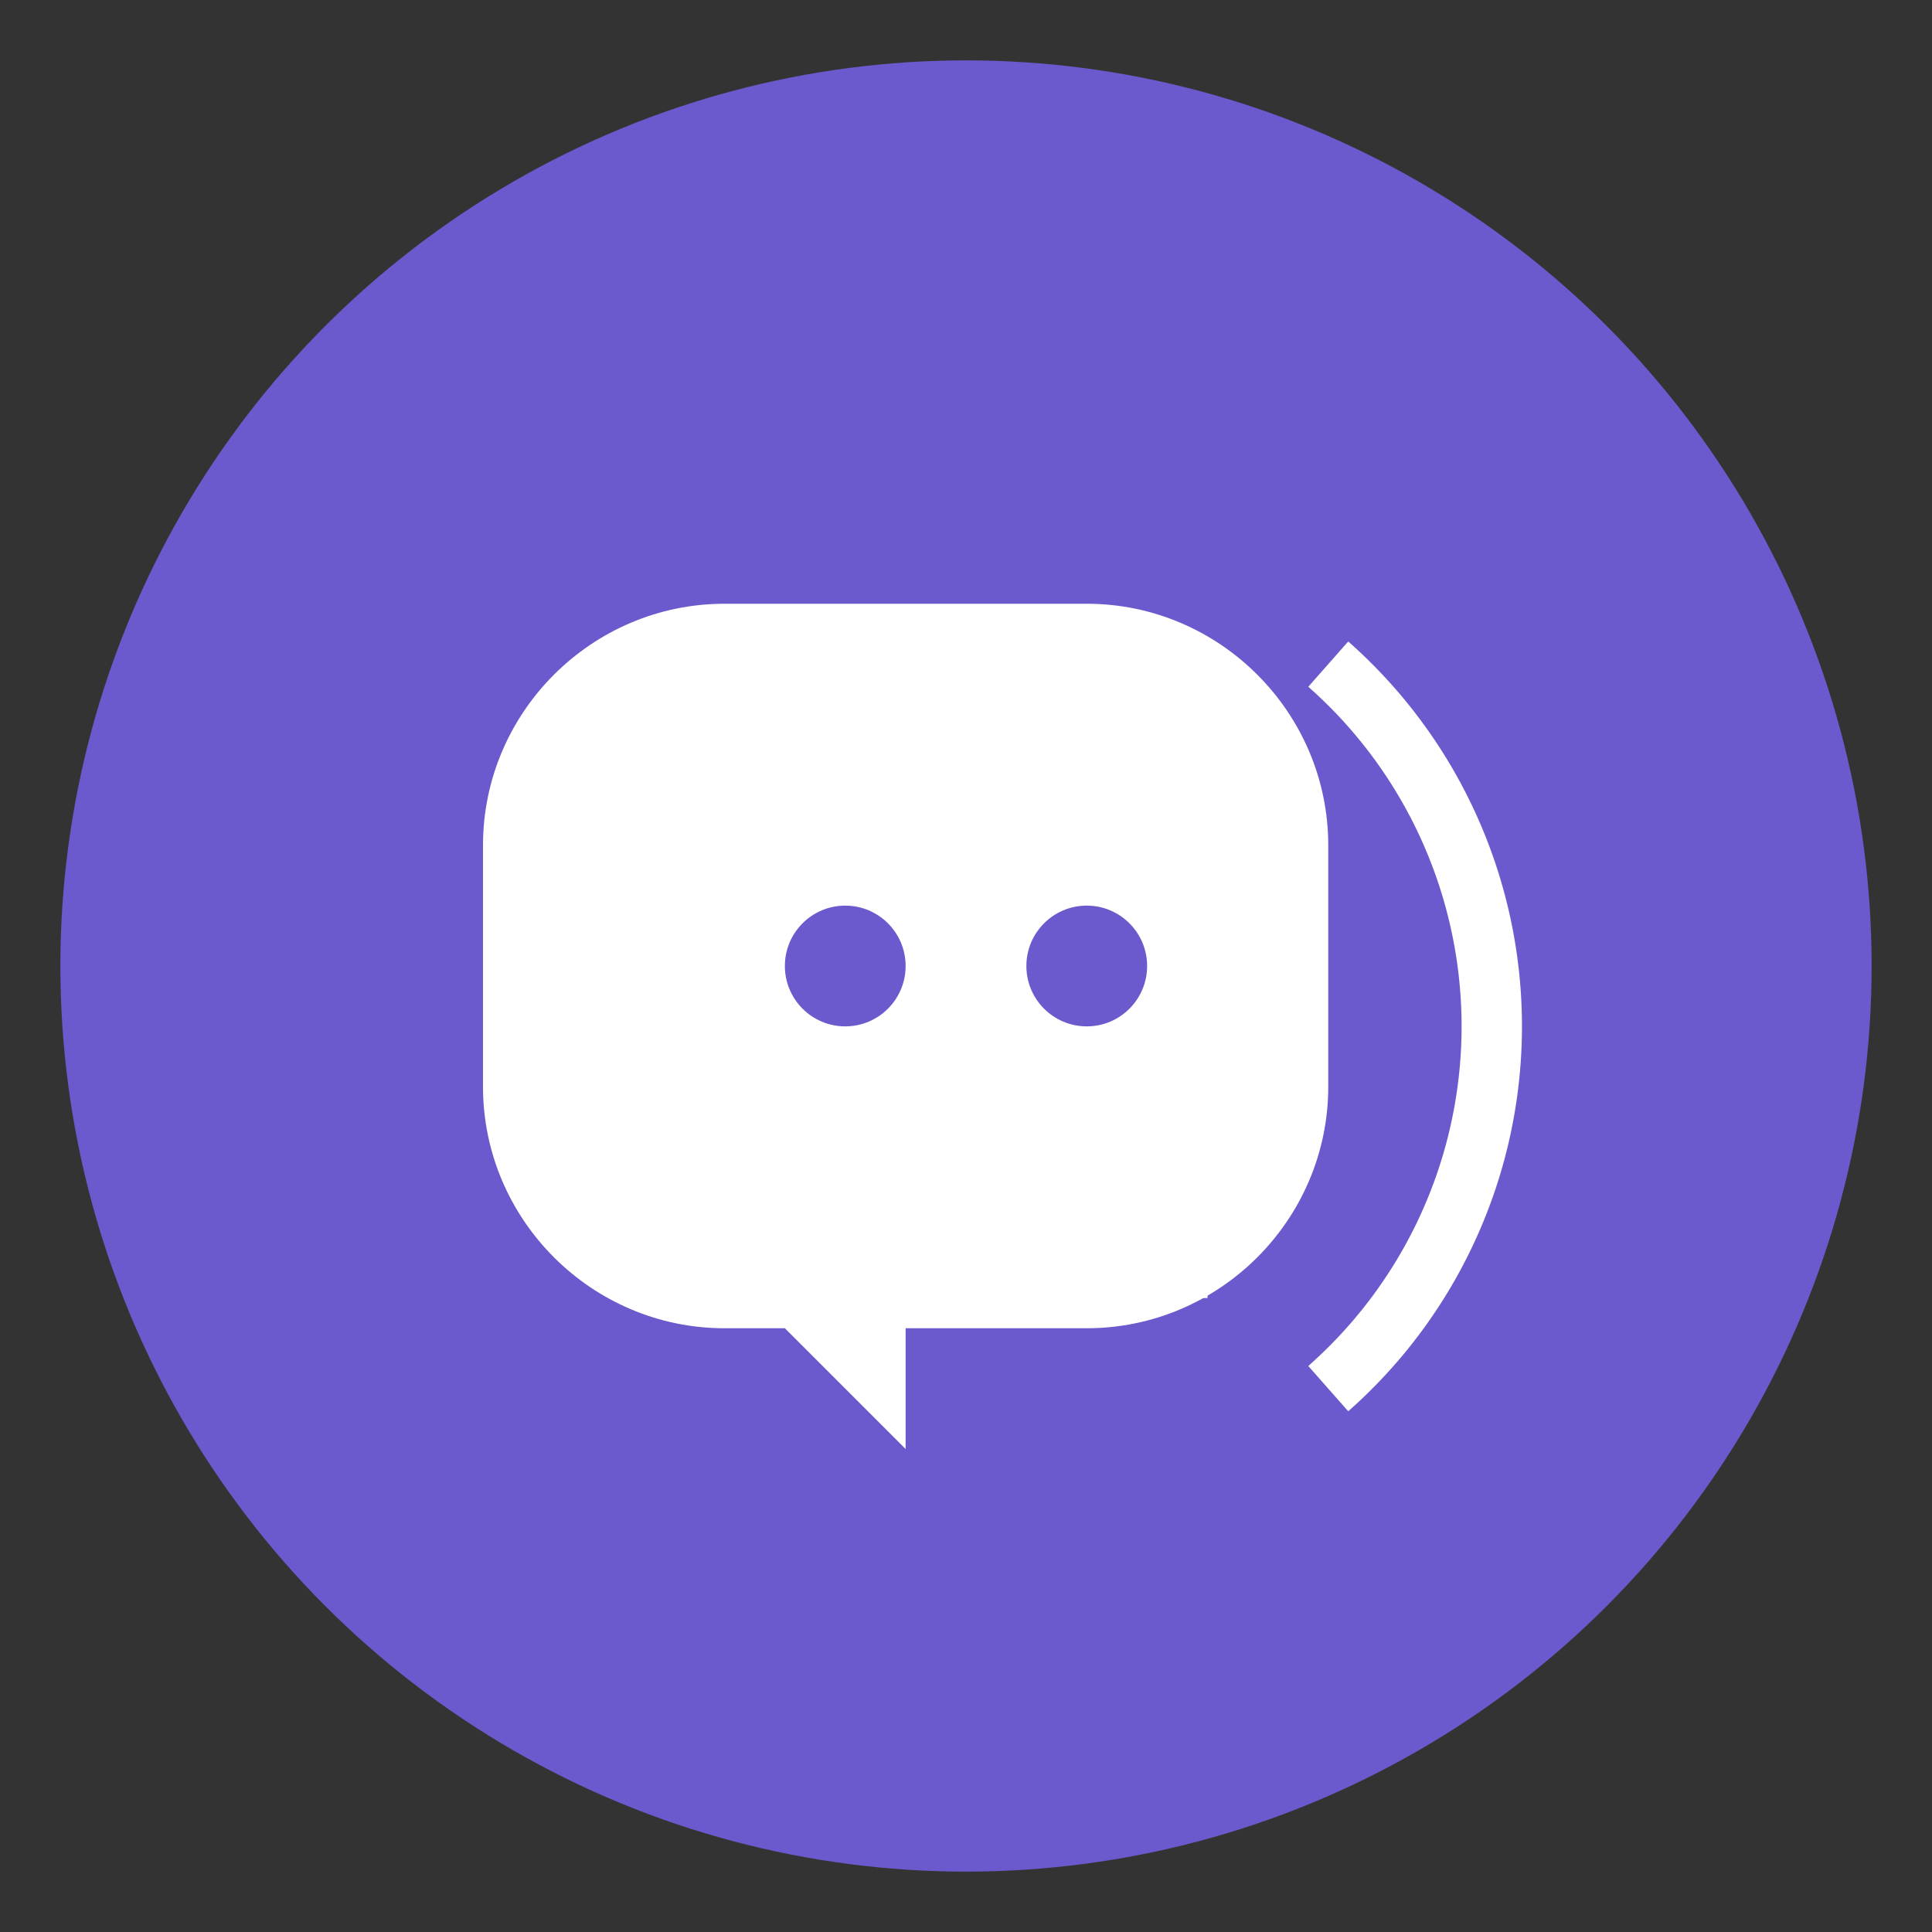 <svg xmlns="http://www.w3.org/2000/svg" viewBox="0 0 64 64" width="64" height="64">
  <rect x="0" y="0" width="64" height="64" fill="#333333" stroke="none"/>
  <circle cx="32" cy="32" r="30" fill="#6a5acd" />
  <path d="M24 20c-4.4 0-8 3.6-8 8v8c0 4.4 3.6 8 8 8h2l4 4v-4h6c4.4 0 8-3.6 8-8v-8c0-4.4-3.6-8-8-8H24z" fill="#ffffff" />
  <circle cx="28" cy="32" r="2" fill="#6a5acd" />
  <circle cx="36" cy="32" r="2" fill="#6a5acd" />
  <path d="M40 26a8 8 0 000 16" stroke="#fff" stroke-width="2" fill="none" />
  <path d="M44 22a16 16 0 010 24" stroke="#fff" stroke-width="2" fill="none" />
</svg> 